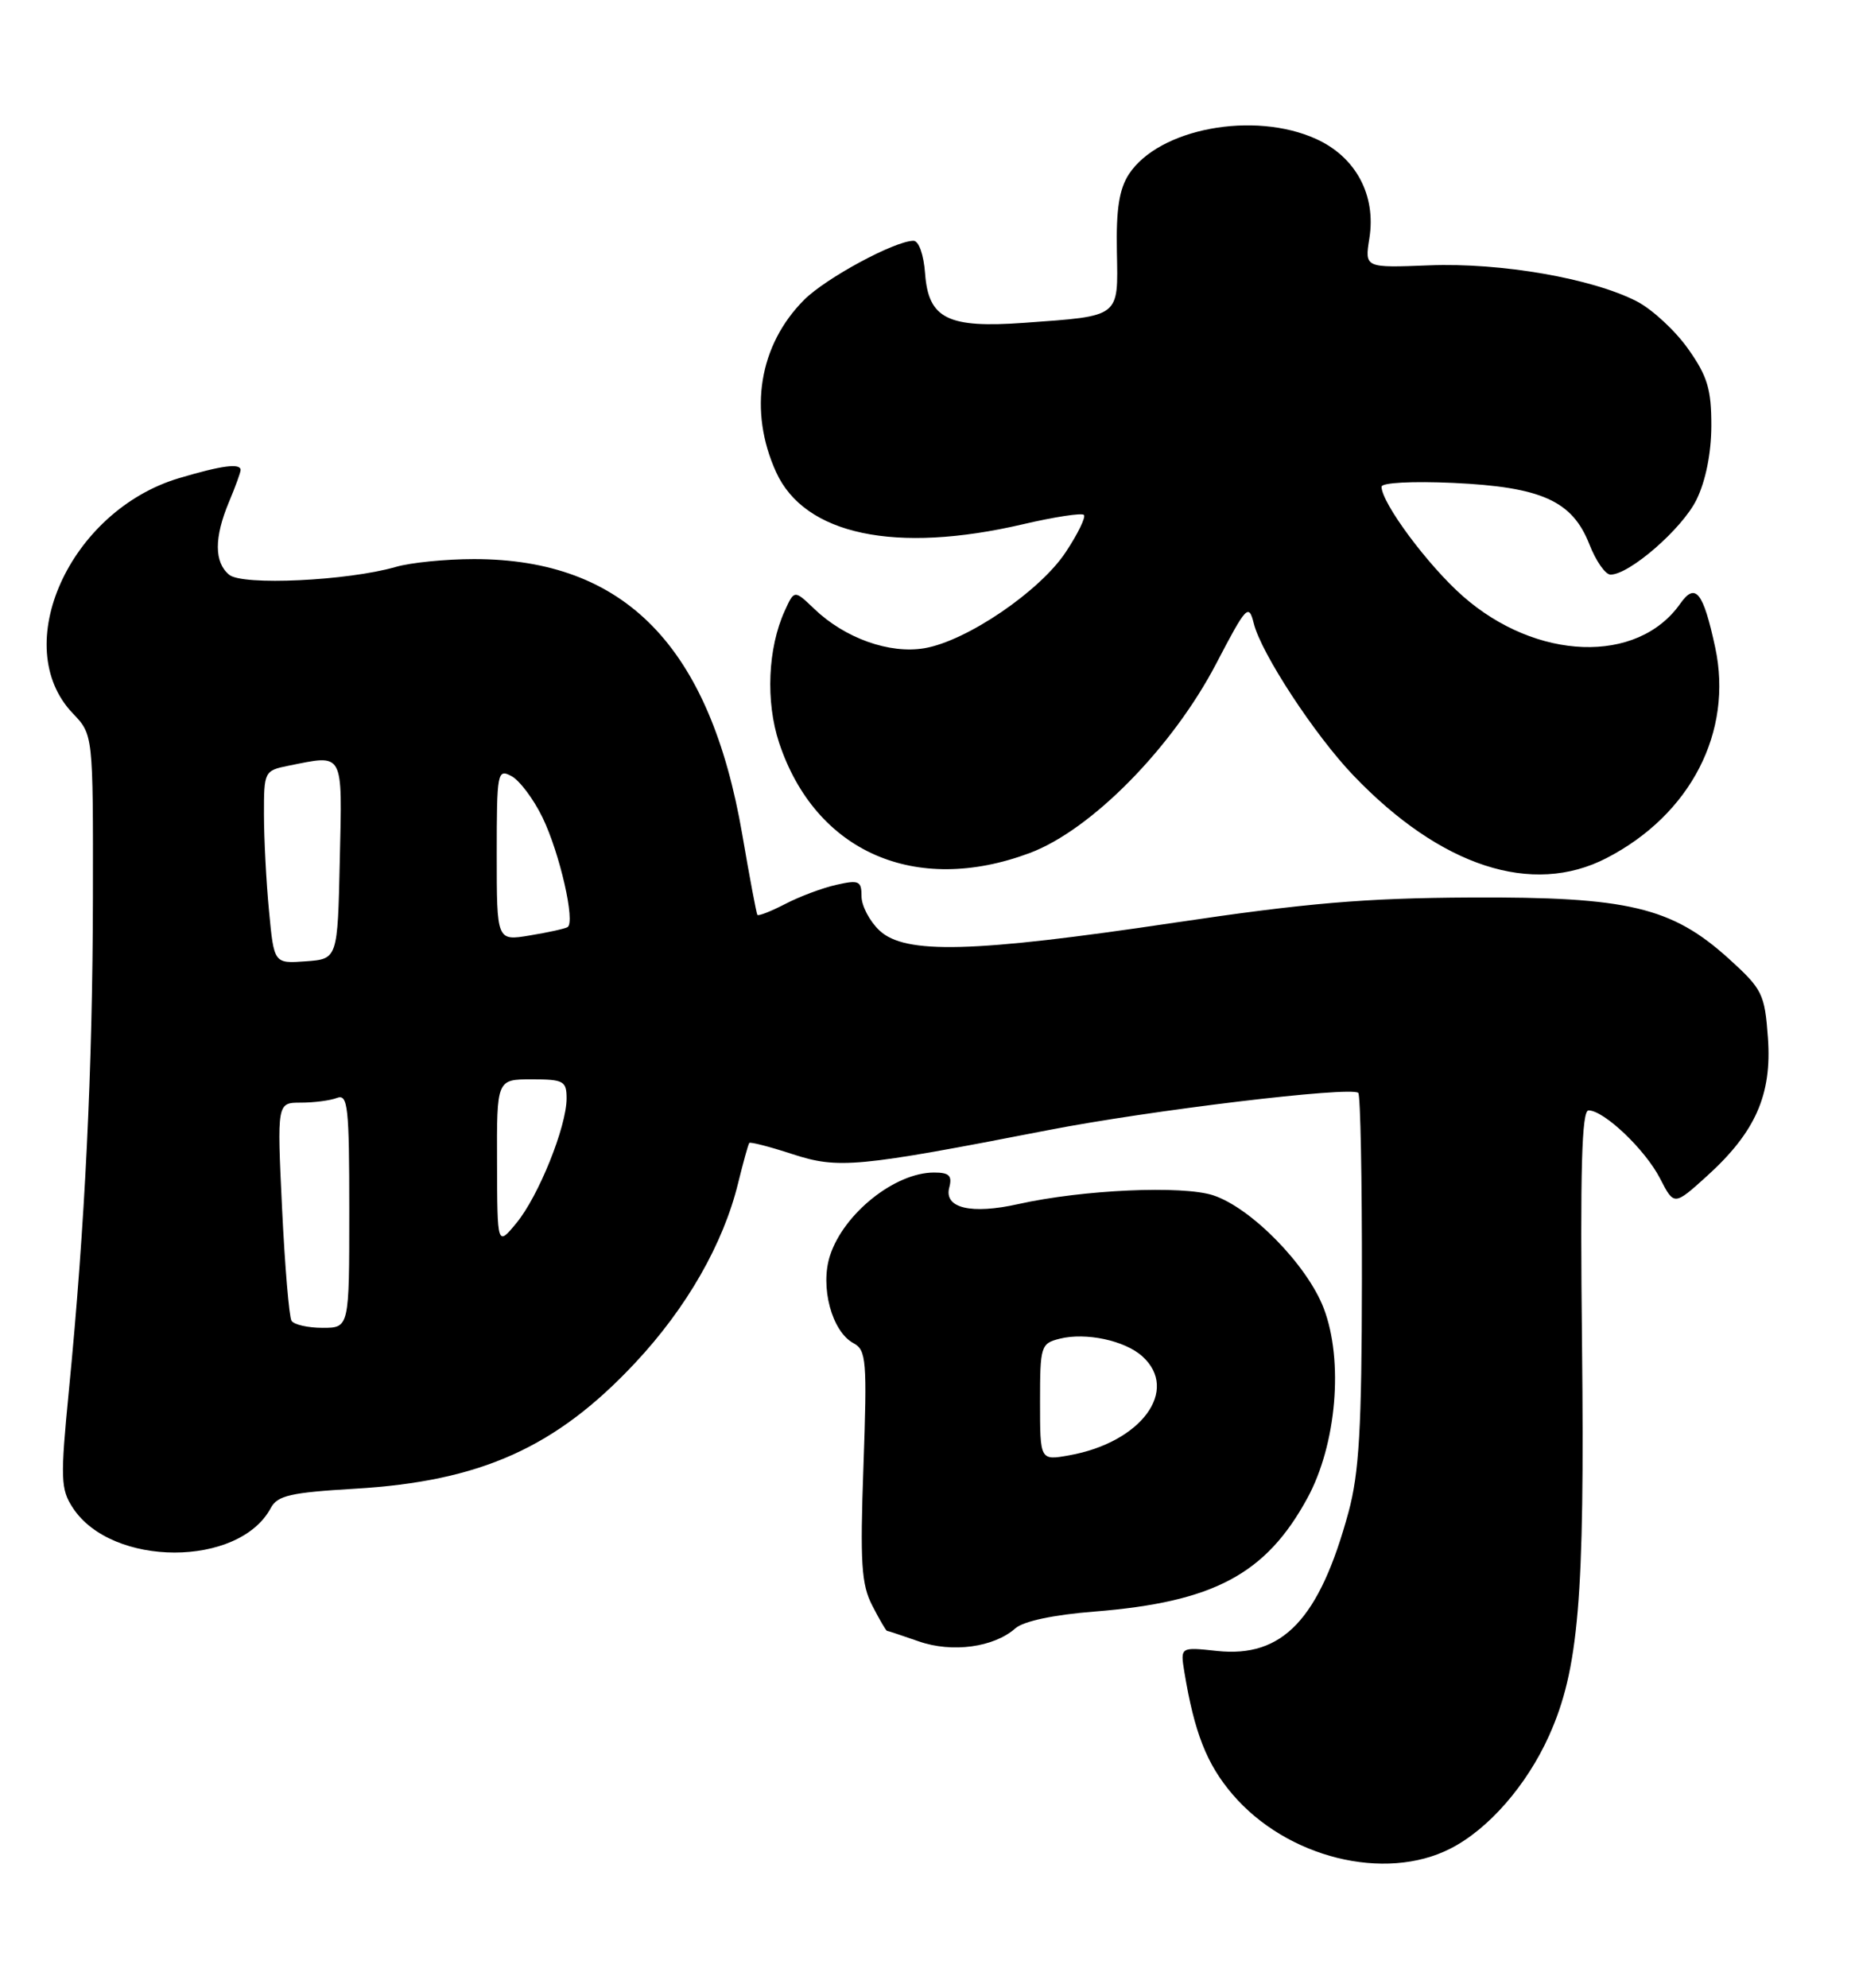 <?xml version="1.0" encoding="UTF-8" standalone="no"?>
<!DOCTYPE svg PUBLIC "-//W3C//DTD SVG 1.1//EN" "http://www.w3.org/Graphics/SVG/1.1/DTD/svg11.dtd" >
<svg xmlns="http://www.w3.org/2000/svg" xmlns:xlink="http://www.w3.org/1999/xlink" version="1.1" viewBox="0 0 239 256">
 <g >
 <path fill="currentColor"
d=" M 186.88 238.06 C 191.77 235.57 196.69 229.93 199.57 223.55 C 203.41 215.01 204.18 205.93 203.83 173.25 C 203.58 150.58 203.79 143.00 204.67 143.00 C 206.67 143.00 211.98 148.06 213.88 151.76 C 215.69 155.28 215.69 155.28 219.92 151.46 C 226.18 145.79 228.31 140.98 227.78 133.65 C 227.37 127.99 227.07 127.39 222.76 123.48 C 215.40 116.82 209.78 115.48 189.50 115.58 C 175.86 115.65 168.31 116.29 151.28 118.83 C 125.33 122.70 116.62 122.93 113.31 119.83 C 112.04 118.63 111.00 116.65 111.00 115.43 C 111.00 113.44 110.66 113.29 107.75 113.95 C 105.96 114.35 103.00 115.46 101.16 116.42 C 99.32 117.37 97.71 118.00 97.58 117.82 C 97.46 117.65 96.58 113.00 95.64 107.50 C 91.47 83.24 80.52 72.00 61.06 72.00 C 57.45 72.00 52.91 72.45 50.99 73.01 C 44.79 74.80 31.23 75.44 29.53 74.02 C 27.59 72.42 27.58 69.24 29.50 64.65 C 30.33 62.68 31.00 60.82 31.00 60.53 C 31.00 59.62 28.57 59.94 23.09 61.57 C 8.98 65.76 1.09 83.22 9.39 91.88 C 12.00 94.61 12.00 94.61 11.97 115.55 C 11.94 137.47 10.95 157.90 8.88 179.02 C 7.76 190.47 7.81 191.78 9.39 194.19 C 14.41 201.85 30.80 201.86 34.89 194.20 C 35.75 192.59 37.45 192.21 45.71 191.72 C 61.94 190.77 71.64 186.41 81.84 175.51 C 88.47 168.43 93.19 160.19 95.10 152.36 C 95.76 149.69 96.40 147.36 96.54 147.19 C 96.67 147.03 99.16 147.67 102.07 148.62 C 108.01 150.56 110.37 150.34 135.00 145.55 C 148.20 142.98 174.01 139.88 175.00 140.74 C 175.28 140.98 175.49 151.82 175.47 164.84 C 175.45 183.92 175.11 189.71 173.74 194.75 C 169.99 208.54 165.26 213.52 156.79 212.61 C 152.07 212.10 152.07 212.10 152.59 215.30 C 153.88 223.13 155.48 227.20 158.81 231.09 C 165.79 239.25 178.42 242.38 186.88 238.06 Z  M 130.82 209.70 C 131.86 208.78 135.76 207.95 141.00 207.54 C 156.37 206.32 163.11 202.73 168.45 192.92 C 172.20 186.03 173.13 175.24 170.55 168.48 C 168.42 162.92 161.22 155.56 156.33 153.94 C 152.36 152.63 139.50 153.21 131.21 155.06 C 125.14 156.42 121.61 155.59 122.30 152.95 C 122.71 151.40 122.30 151.00 120.34 151.00 C 115.32 151.00 108.73 156.25 106.95 161.66 C 105.62 165.68 107.17 171.49 109.97 172.98 C 111.62 173.87 111.73 175.19 111.25 188.76 C 110.80 201.32 110.98 204.06 112.39 206.78 C 113.30 208.55 114.15 210.01 114.28 210.02 C 114.40 210.02 116.25 210.64 118.38 211.38 C 122.68 212.88 128.05 212.15 130.82 209.70 Z  M 207.00 110.50 C 217.83 104.90 223.32 94.25 220.99 83.39 C 219.44 76.20 218.44 74.95 216.47 77.76 C 210.96 85.57 197.95 85.11 188.47 76.77 C 183.97 72.81 178.00 64.77 178.00 62.68 C 178.00 62.16 181.95 61.95 187.25 62.19 C 198.62 62.72 202.57 64.50 204.77 70.08 C 205.61 72.24 206.84 74.00 207.50 74.00 C 209.95 74.00 216.73 68.10 218.57 64.37 C 219.76 61.95 220.48 58.37 220.49 54.84 C 220.50 50.14 219.99 48.44 217.50 44.93 C 215.85 42.59 212.88 39.84 210.89 38.81 C 205.14 35.85 193.40 33.81 184.16 34.17 C 175.82 34.50 175.82 34.50 176.43 30.69 C 177.32 25.14 174.69 20.22 169.58 17.90 C 161.54 14.25 149.31 16.55 145.45 22.43 C 144.20 24.35 143.79 26.96 143.90 32.39 C 144.06 40.95 144.43 40.67 132.00 41.57 C 122.12 42.29 119.62 41.05 119.19 35.23 C 119.01 32.79 118.38 31.00 117.69 31.01 C 115.26 31.03 106.41 35.81 103.61 38.61 C 97.79 44.43 96.41 52.91 99.99 60.79 C 103.66 68.88 115.36 71.35 131.82 67.51 C 135.85 66.57 139.37 66.03 139.65 66.31 C 139.92 66.59 138.88 68.74 137.32 71.09 C 133.99 76.14 124.54 82.56 119.10 83.48 C 114.60 84.24 108.86 82.19 104.92 78.42 C 102.34 75.95 102.34 75.95 101.10 78.68 C 98.92 83.47 98.63 90.36 100.38 95.65 C 105.05 109.70 117.93 115.37 132.68 109.85 C 140.61 106.88 151.06 96.27 156.71 85.44 C 160.59 78.01 160.89 77.70 161.54 80.29 C 162.50 84.15 169.40 94.67 174.35 99.84 C 185.61 111.61 197.41 115.46 207.00 110.50 Z  M 37.56 170.09 C 37.25 169.59 36.70 163.06 36.34 155.59 C 35.69 142.00 35.69 142.00 38.76 142.00 C 40.45 142.00 42.55 141.73 43.42 141.39 C 44.82 140.86 45.00 142.53 45.00 155.89 C 45.00 171.00 45.00 171.00 41.56 171.00 C 39.67 171.00 37.87 170.59 37.56 170.09 Z  M 64.04 149.75 C 64.00 139.00 64.00 139.00 68.50 139.00 C 72.62 139.00 73.00 139.21 73.00 141.46 C 73.00 145.08 69.39 154.05 66.54 157.50 C 64.07 160.50 64.07 160.50 64.04 149.75 Z  M 34.66 117.30 C 34.30 113.56 34.01 107.97 34.01 104.88 C 34.00 99.37 34.07 99.24 37.12 98.62 C 44.40 97.17 44.09 96.60 43.78 110.75 C 43.50 123.50 43.50 123.50 39.40 123.80 C 35.30 124.10 35.30 124.10 34.66 117.30 Z  M 64.00 110.05 C 64.00 99.43 64.09 98.98 65.90 99.95 C 66.95 100.51 68.75 102.91 69.90 105.28 C 72.13 109.89 74.16 118.80 73.12 119.40 C 72.78 119.60 70.59 120.09 68.25 120.47 C 64.00 121.18 64.00 121.18 64.00 110.05 Z  M 134.00 180.56 C 134.00 173.34 134.10 173.01 136.54 172.40 C 139.90 171.56 144.93 172.63 147.18 174.67 C 152.01 179.03 147.03 185.77 137.75 187.42 C 134.00 188.09 134.00 188.09 134.00 180.56 Z "/>
</g>
</svg>